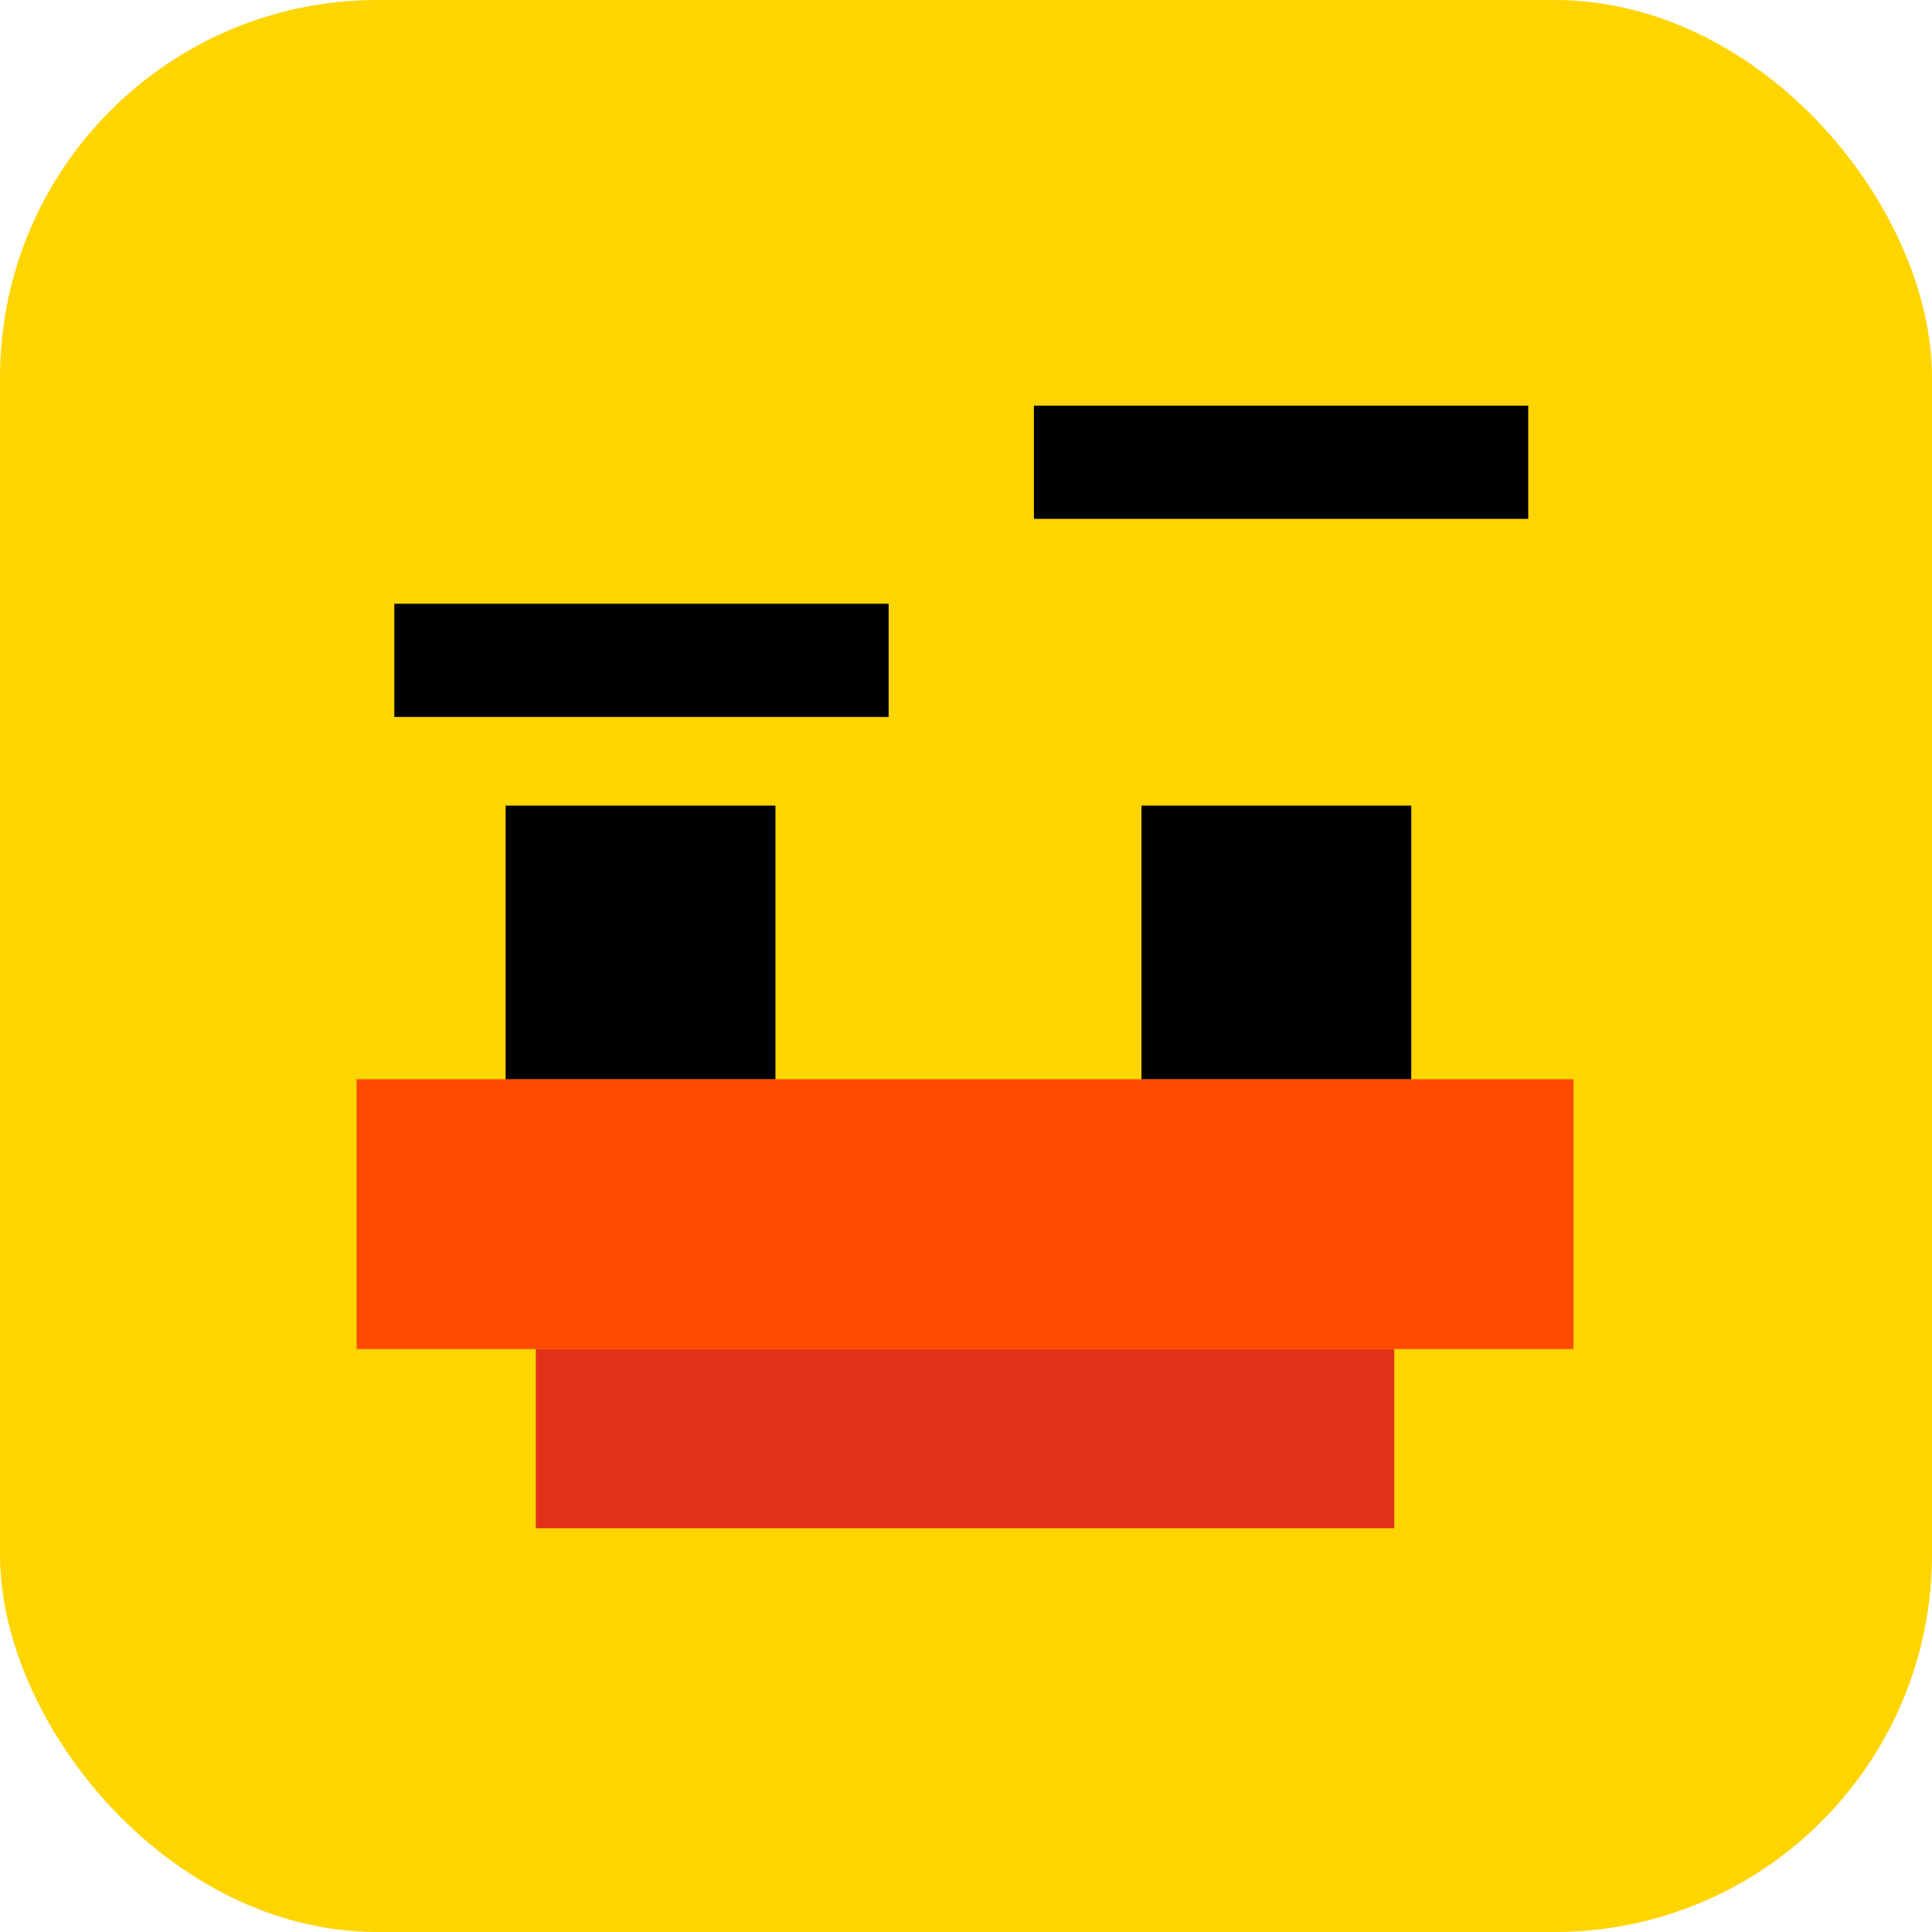 <svg width="1024" height="1024" viewBox="0 0 1024 1024" fill="none" xmlns="http://www.w3.org/2000/svg">
<rect width="1024" height="1024" rx="200" fill="#FFD500"/>
<rect x="189" y="572" width="645" height="143" fill="#FF4A00"/>
<rect x="284" y="715" width="455" height="95" fill="#E23019"/>
<rect x="605" y="427" width="143" height="145" fill="black"/>
<rect x="268" y="427" width="143" height="145" fill="black"/>
<rect x="548" y="215" width="262" height="60" fill="black"/>
<rect x="209" y="320" width="262" height="60" fill="black"/>
</svg>
